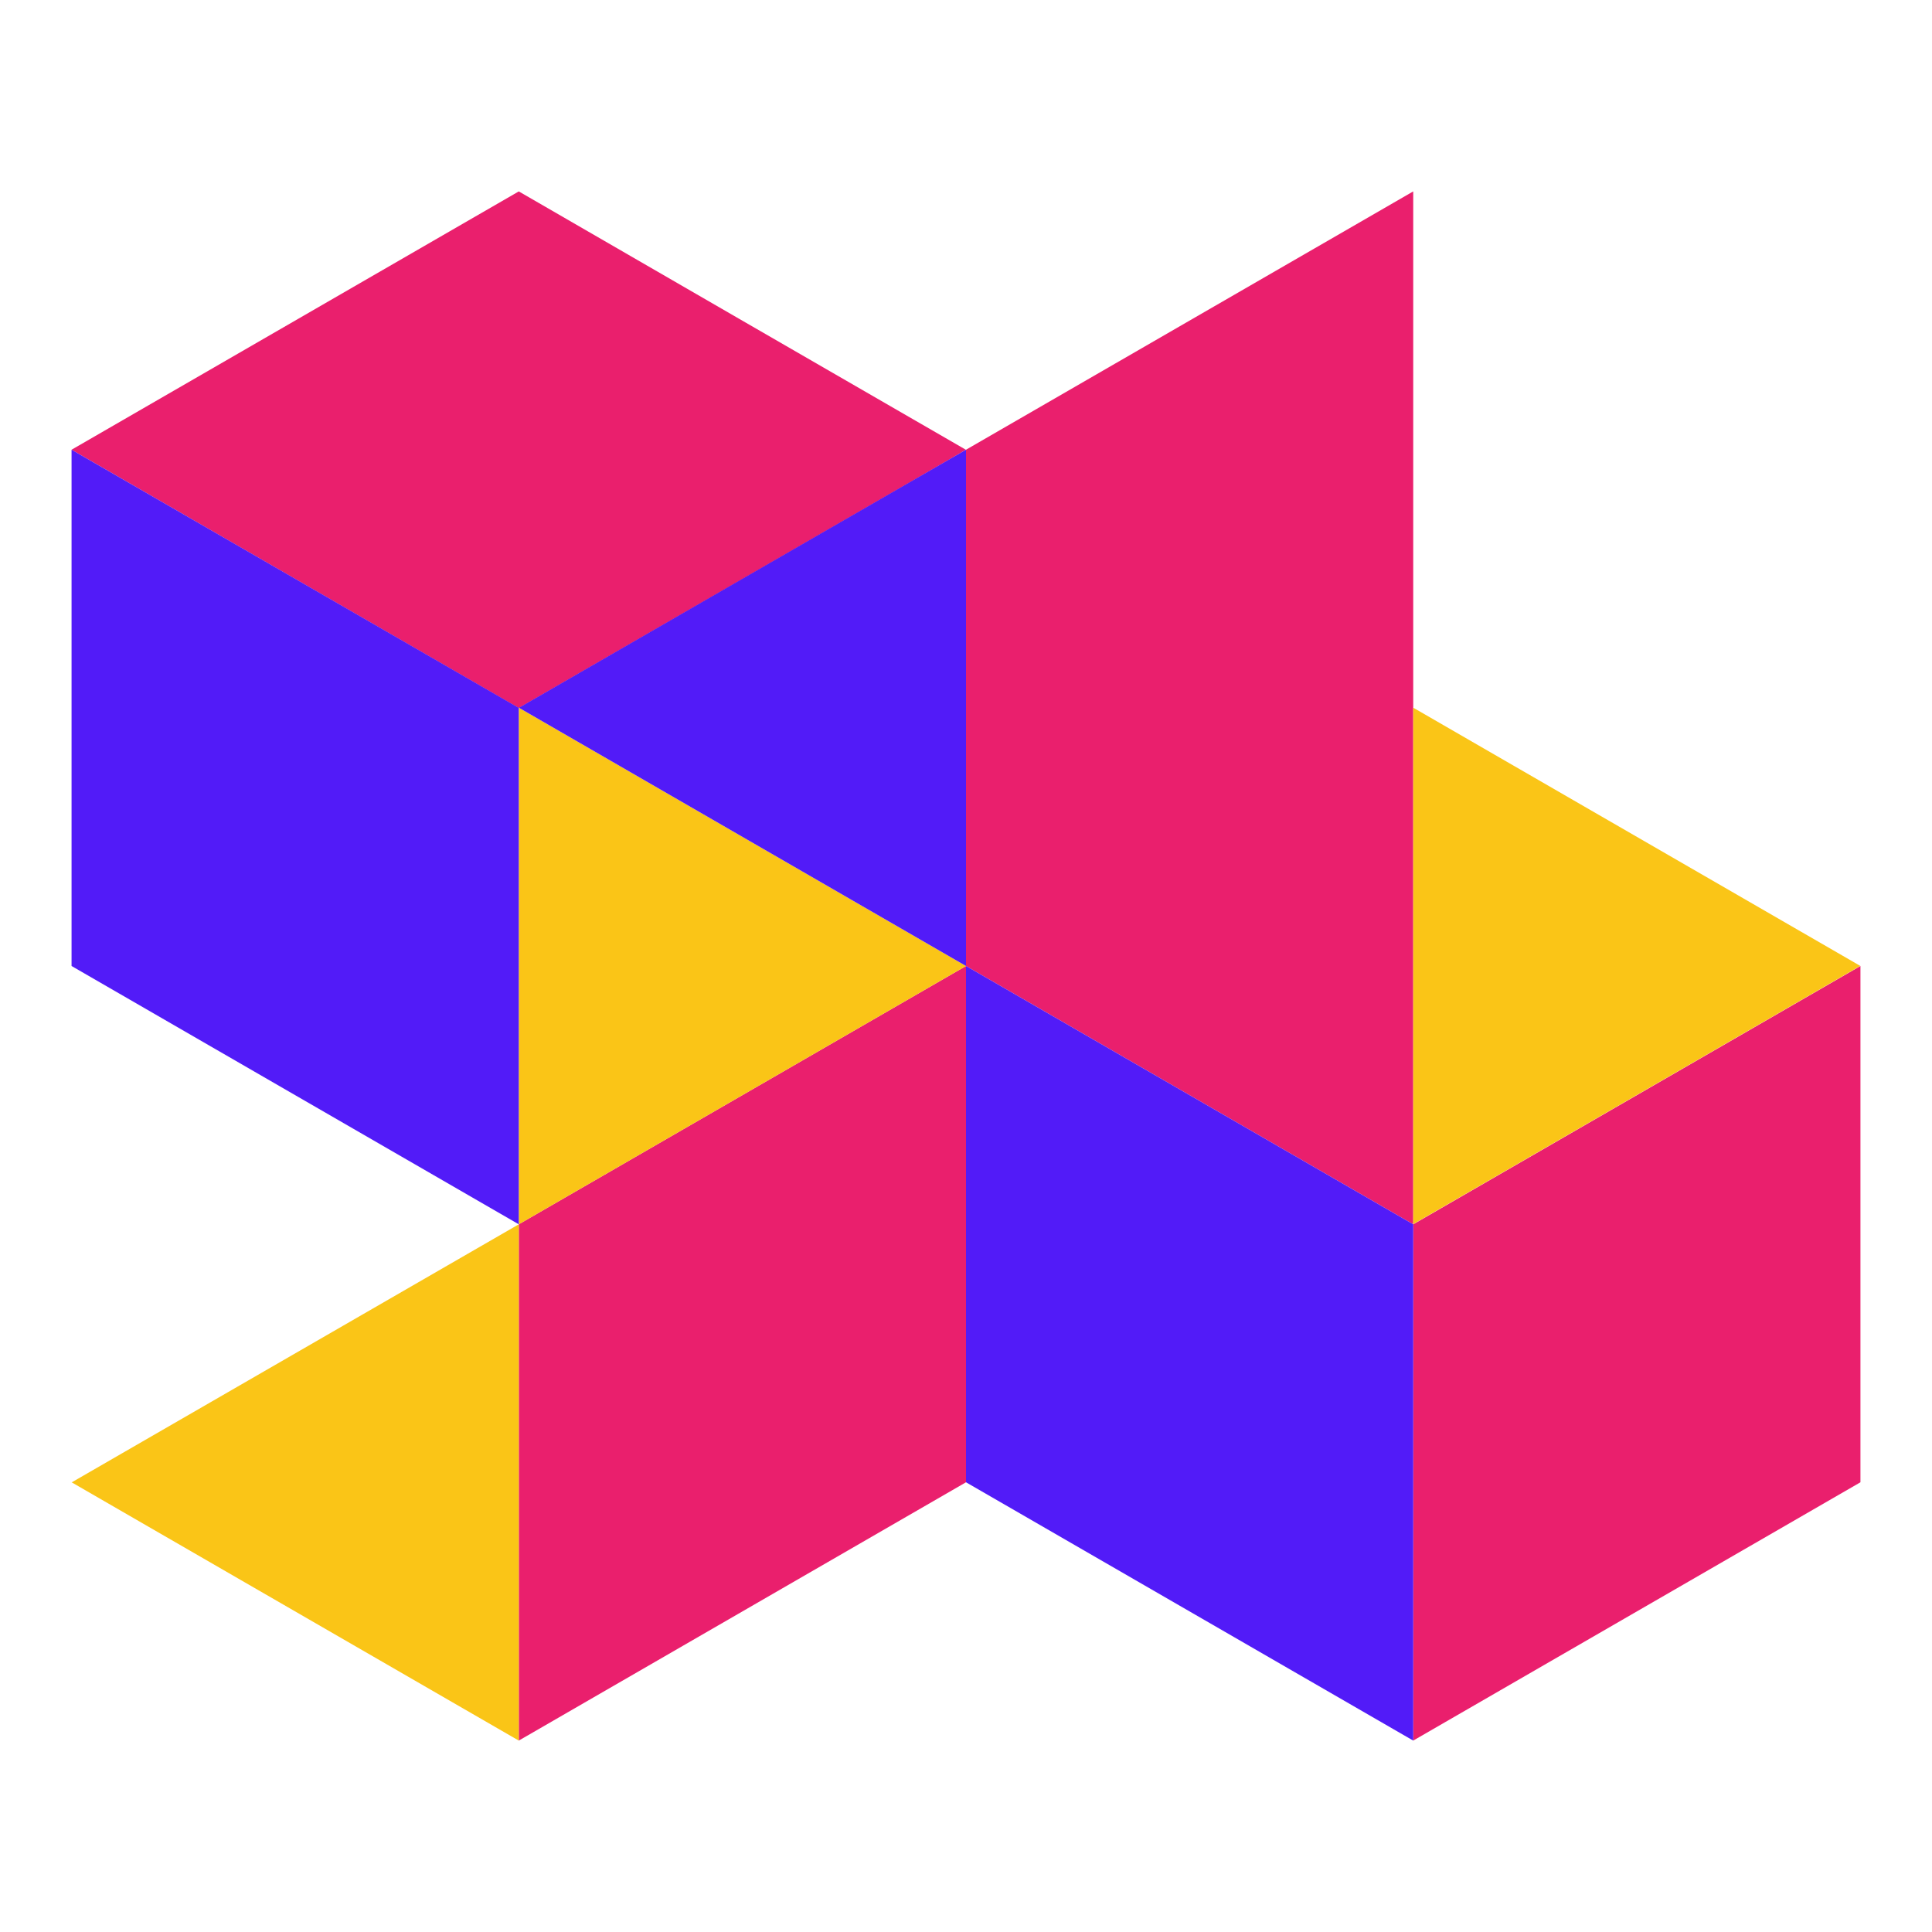 <svg id="George-Beresford-Design" xmlns="http://www.w3.org/2000/svg" version="1.1" viewBox="0 0 1080 1080"><path fill="#ea1f6d" d="M290 107L40 251.4l250 144.4s255.1-147 249.9-144.4C534.9 248.6 290 107 290 107zm0 577.4V973l250-144.4V540L290 684.4z"/><path fill="#ea1f6d" d="M540 251.4V540l250 144.4V107L540 251.4zm250 433V973l250-144.4V540L790 684.4z"/><path d="M290 684.4L540 540 290 395.6v288.7zM40 828.6L290 973V684.4L40 828.7zM1040 540L790 395.6v288.7l250-144.4z" fill="#fac517"/><path d="M40 251.4V540l250 144.4V395.7L40 251.4zm250 144.2L540 540V251.4L290 395.7zM540 540v288.6L790 973V684.4L540 540z" fill="#521bf8"/></svg>